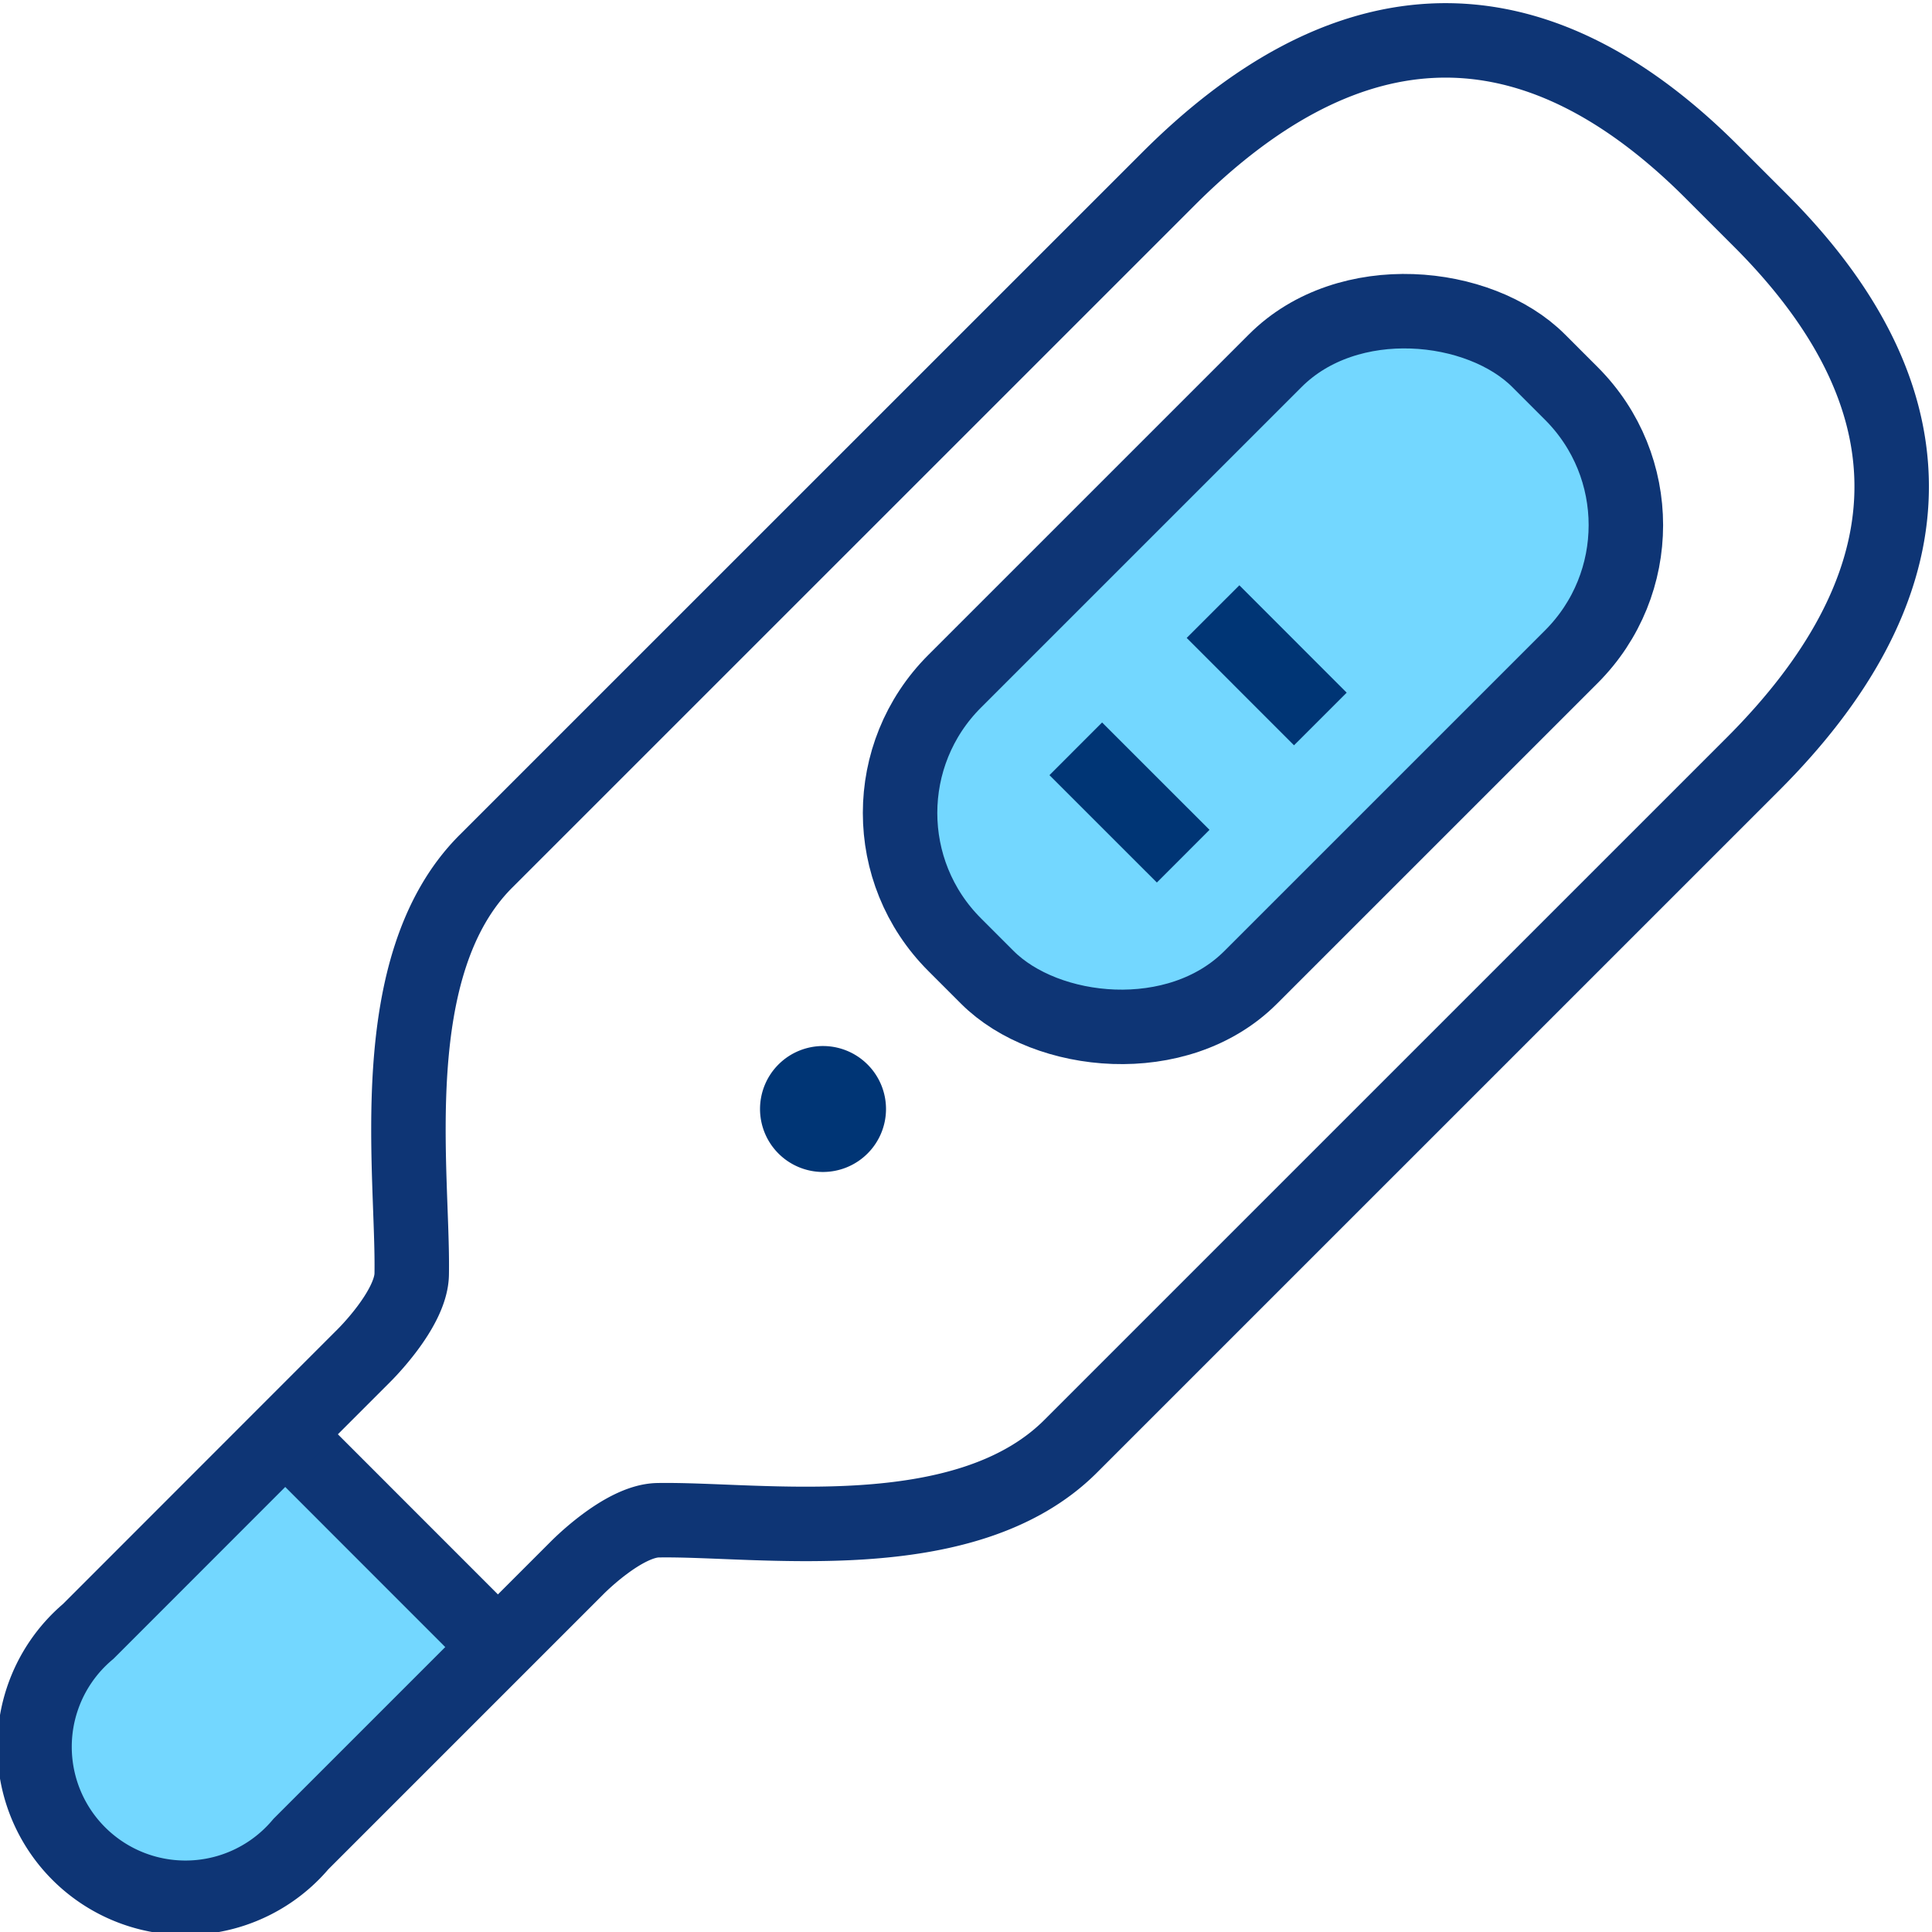 <svg xmlns="http://www.w3.org/2000/svg" width="41.511" height="41.514" viewBox="0 0 41.511 41.514"><defs><style>.a,.d{fill:#73d7ff;}.b,.c,.e{fill:none;}.b,.c,.d{stroke:#0e3575;}.b,.c,.d,.e,.f{stroke-width:1.6px;}.c,.f{stroke-miterlimit:10;}.d{stroke-linecap:round;stroke-linejoin:round;}.e,.f{stroke:#003575;}.f{fill:#003575;}</style></defs><g transform="translate(-481.199 -450.133)"><g transform="translate(-319 -210)"><g transform="translate(801 661)"><path class="a" d="M7517.4,1978.9l4.288,4.459-3.518,3.873-2.493,1.526-2.006-.518c-.5-.129-1.623-2.587-1.623-2.587l.91-2.293Z" transform="translate(-7512.015 -1948.757)"/><g transform="translate(0 0)"><path class="b" d="M4.614,4.616,0,0" transform="translate(5.302 29.925)"/><path class="c" d="M85.025,268.855l-1.041-1.041c-4.107-4.107-8.07-3.454-11.677.153L57.644,282.628c-2.244,2.243-1.555,6.706-1.594,8.872-.013.755-1.027,1.748-1.027,1.748L49.1,299.174a3.243,3.243,0,1,0,4.57,4.569l5.926-5.926s.99-1.017,1.744-1.031c2.166-.038,6.6.682,8.872-1.593l14.663-14.662C88.478,276.924,89.131,272.961,85.025,268.855Z" transform="translate(-48.005 -264.989)"/><rect class="d" width="17.744" height="8.996" rx="4" transform="translate(16.881 16.6) rotate(-44.996)"/><path class="e" d="M0,0,2.308,2.307" transform="translate(22.313 15.222)"/><path class="e" d="M0,0,2.306,2.307" transform="translate(25.262 12.274)"/><g transform="translate(16.328 22.408)"><path class="f" d="M72.131,297.748a.553.553,0,1,1,0-.782A.551.551,0,0,1,72.131,297.748Z" transform="translate(-71.186 -296.804)"/></g></g></g></g></g></svg>